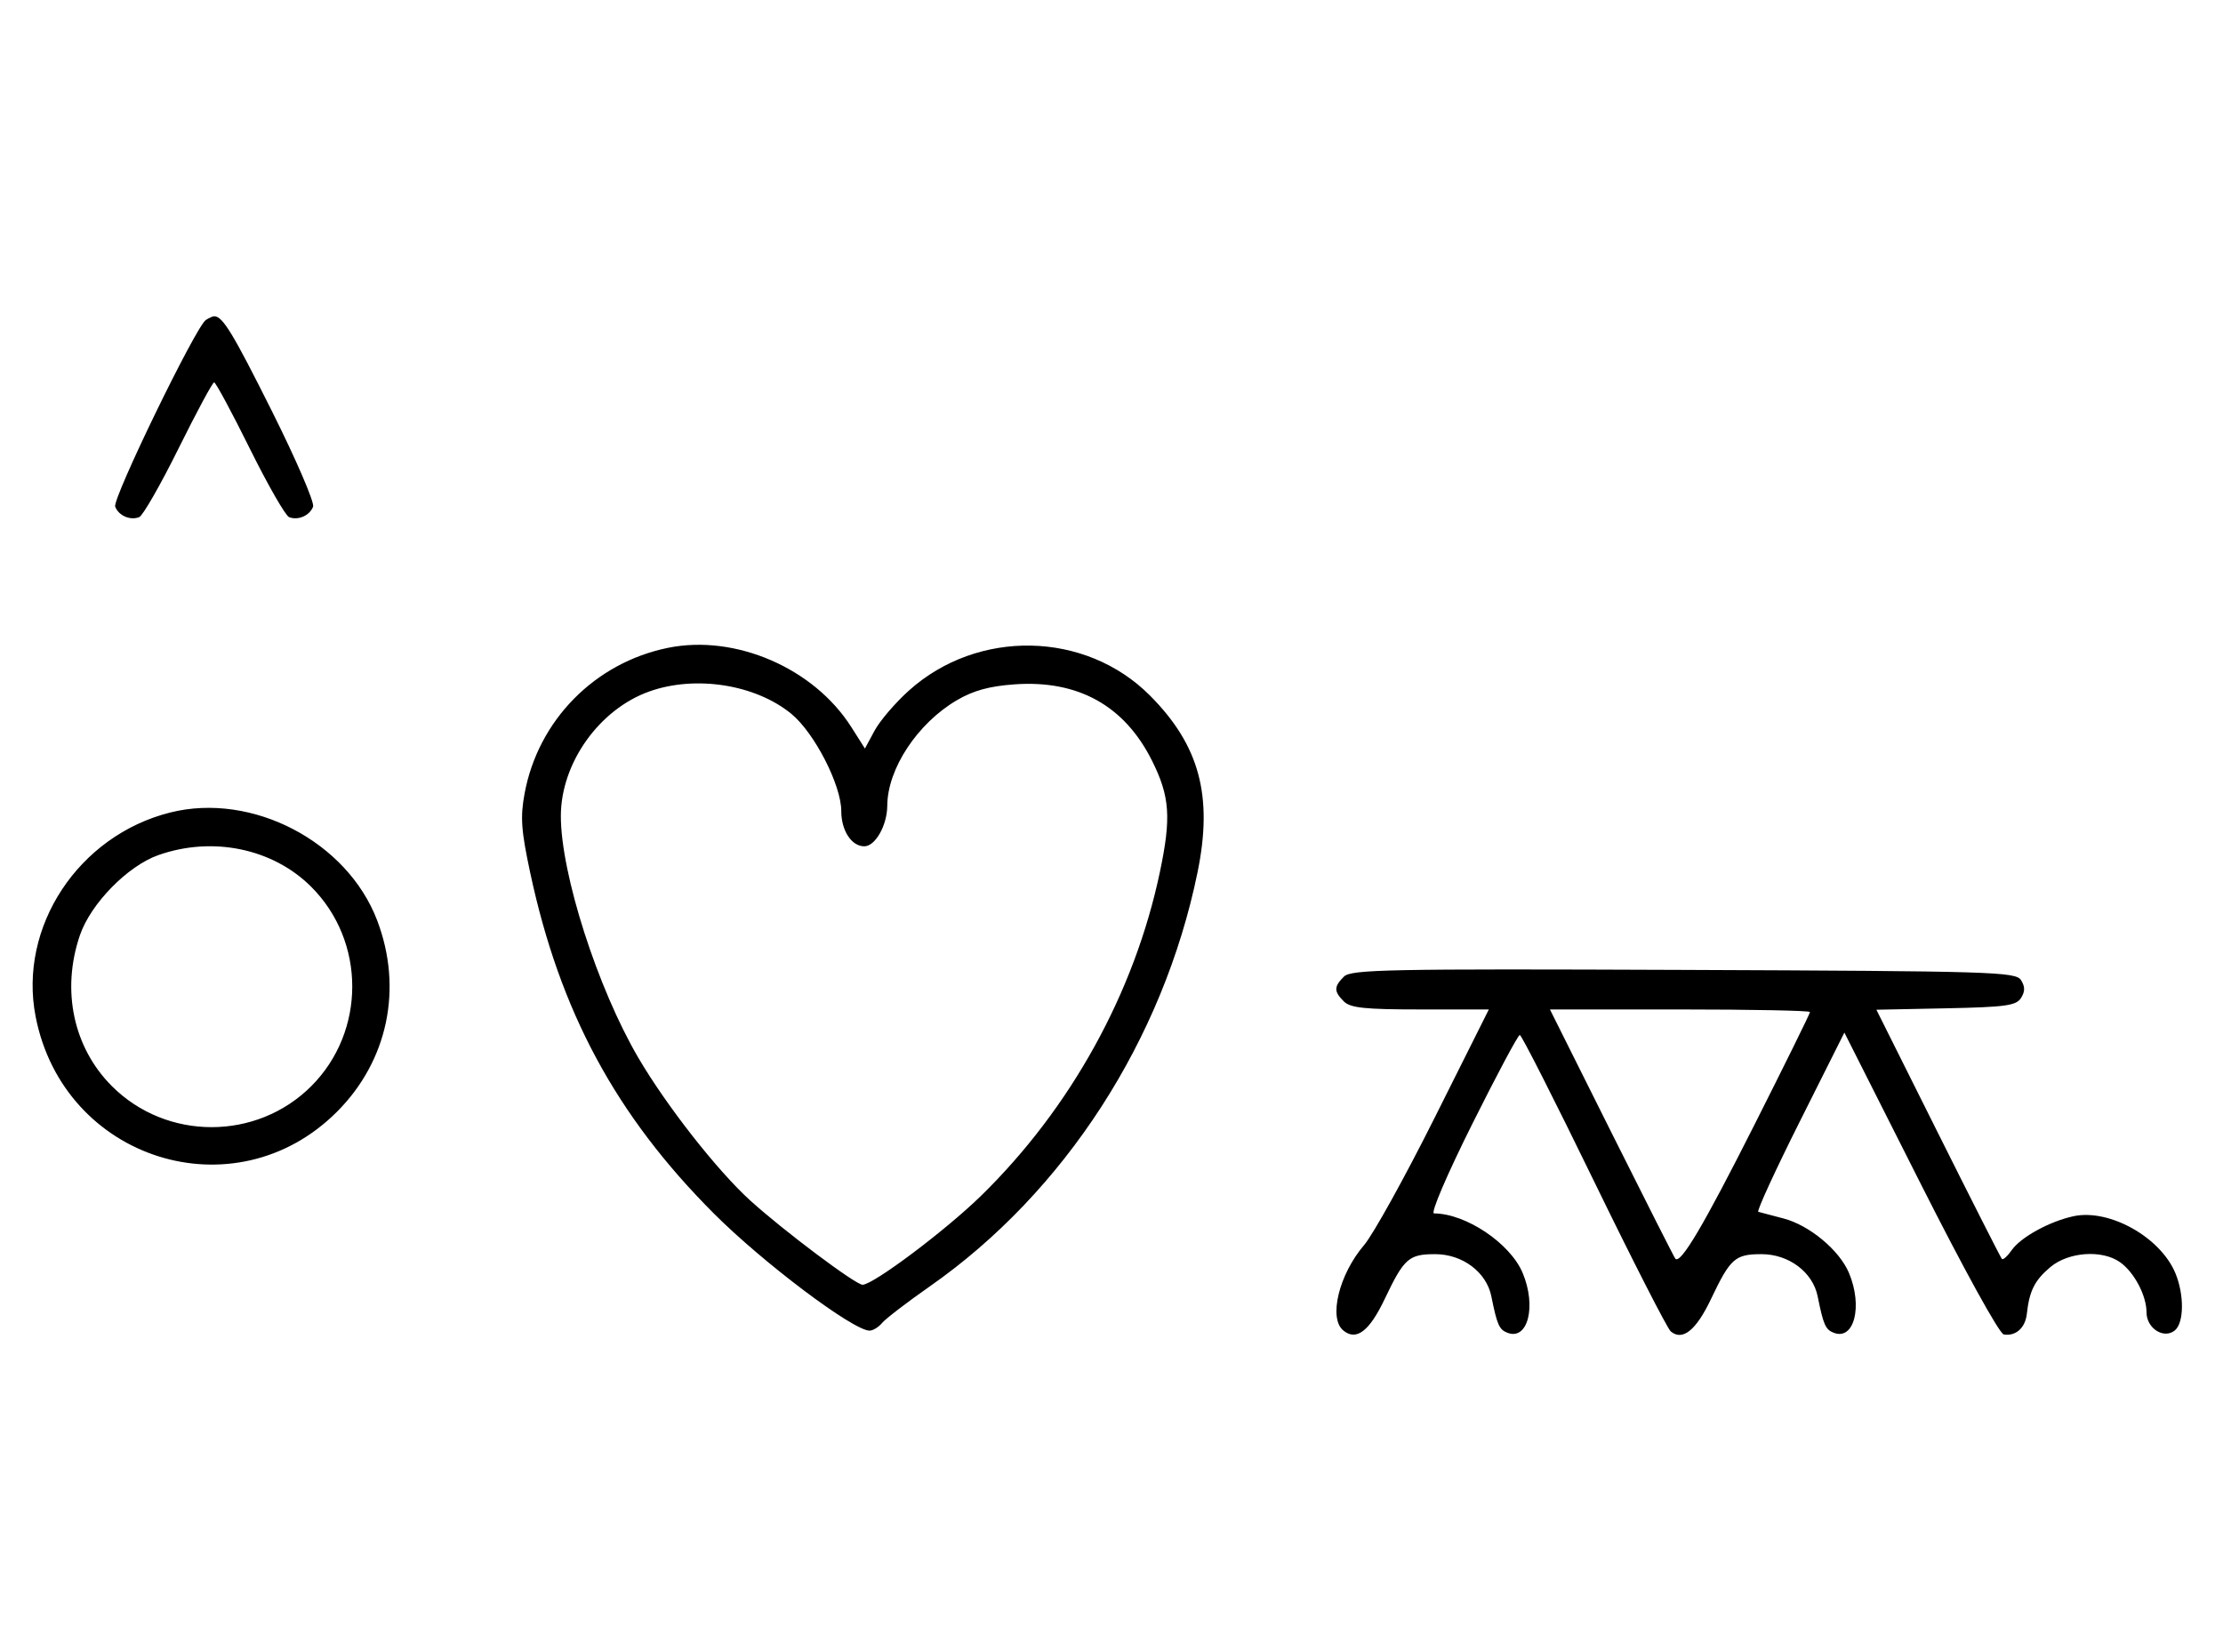 <svg xmlns="http://www.w3.org/2000/svg" width="436" height="324" viewBox="0 0 436 324" version="1.1">
	<path d="M 40.372 62.765 C 38.418 64.037, 22.003 97.844, 22.593 99.381 C 23.268 101.141, 25.513 102.124, 27.295 101.440 C 28.007 101.167, 31.480 95.106, 35.014 87.972 C 38.547 80.837, 41.691 75, 42 75 C 42.309 75, 45.453 80.837, 48.986 87.972 C 52.520 95.106, 55.993 101.167, 56.705 101.440 C 58.487 102.124, 60.732 101.141, 61.407 99.381 C 61.716 98.575, 58.096 90.173, 53.363 80.708 C 45.638 65.261, 43.672 62.031, 42 62.031 C 41.725 62.031, 40.992 62.361, 40.372 62.765 M 131.045 127.064 C 116.675 129.974, 105.545 141.273, 102.887 155.652 C 102.030 160.292, 102.216 162.894, 104.003 171.241 C 109.824 198.427, 120.797 218.782, 140 238.017 C 149.649 247.682, 167.350 261, 170.547 261 C 171.211 261, 172.318 260.322, 173.005 259.494 C 173.693 258.666, 177.910 255.432, 182.378 252.308 C 208.813 233.825, 228.141 203.928, 234.872 171.112 C 237.945 156.133, 235.262 146.177, 225.518 136.404 C 212.900 123.746, 191.755 123.323, 178.257 135.459 C 175.595 137.852, 172.567 141.388, 171.529 143.317 L 169.640 146.824 166.976 142.624 C 159.636 131.049, 144.255 124.389, 131.045 127.064 M 127.385 135.617 C 117.522 139.115, 110 149.694, 110 160.068 C 110 171.396, 117.189 193.814, 125.210 207.500 C 130.746 216.945, 140.716 229.653, 147.189 235.514 C 153.737 241.442, 167.816 252, 169.173 252 C 171.269 252, 185.479 241.331, 192.418 234.549 C 210.017 217.345, 222.511 194.718, 227.495 171.022 C 229.741 160.345, 229.447 156.214, 225.940 149.196 C 220.547 138.404, 211.427 133.343, 198.977 134.234 C 194.050 134.586, 190.906 135.451, 187.680 137.342 C 179.949 141.872, 174.067 150.781, 174.022 158.027 C 173.998 161.891, 171.675 166, 169.515 166 C 167.013 166, 165 162.918, 165 159.088 C 165 154.001, 159.752 143.766, 155.235 140.042 C 148.228 134.267, 136.464 132.397, 127.385 135.617 M 33.384 159.370 C 15.387 163.885, 3.561 181.817, 6.987 199.396 C 12.468 227.526, 46.025 238.135, 66.080 218.080 C 76.081 208.079, 79.064 193.863, 73.963 180.507 C 68.057 165.041, 49.437 155.342, 33.384 159.370 M 31.054 167.728 C 25.018 169.859, 17.781 177.260, 15.667 183.463 C 11.995 194.241, 14.382 205.477, 21.952 213.048 C 32.673 223.769, 50.327 223.769, 61.048 213.048 C 71.769 202.327, 71.769 184.673, 61.048 173.952 C 53.519 166.424, 41.696 163.970, 31.054 167.728 M 263.579 191.564 C 261.598 193.545, 261.596 194.454, 263.571 196.429 C 264.844 197.701, 267.697 198, 278.576 198 L 292.009 198 281.384 219.232 C 275.540 230.910, 269.310 242.156, 267.540 244.224 C 262.622 249.970, 260.530 258.535, 263.452 260.960 C 266.004 263.079, 268.564 261.143, 271.571 254.822 C 275.379 246.816, 276.297 246, 281.495 246 C 286.852 246, 291.547 249.531, 292.501 254.277 C 293.627 259.875, 294.036 260.800, 295.665 261.425 C 299.666 262.960, 301.378 256.235, 298.649 249.702 C 296.216 243.880, 287.522 238.034, 281.254 238.006 C 280.542 238.002, 283.753 230.495, 288.740 220.500 C 293.544 210.875, 297.746 203, 298.079 203 C 298.412 203, 304.938 215.859, 312.580 231.575 C 320.223 247.291, 327.022 260.603, 327.690 261.158 C 330.006 263.079, 332.657 260.948, 335.571 254.822 C 339.379 246.816, 340.297 246, 345.495 246 C 350.852 246, 355.547 249.531, 356.501 254.277 C 357.627 259.875, 358.036 260.800, 359.665 261.425 C 363.666 262.960, 365.378 256.235, 362.649 249.702 C 360.778 245.224, 354.851 240.296, 349.763 238.988 C 347.418 238.385, 345.210 237.804, 344.856 237.696 C 344.502 237.588, 348.156 229.634, 352.977 220.020 L 361.741 202.540 376.621 232.020 C 385.172 248.962, 392.138 261.606, 393 261.749 C 395.346 262.138, 397.224 260.463, 397.526 257.713 C 398.022 253.194, 399.060 251.127, 402.130 248.544 C 405.682 245.555, 412.245 245.082, 415.783 247.561 C 418.566 249.510, 421 254.108, 421 257.415 C 421 260.560, 424.417 262.729, 426.564 260.947 C 428.373 259.446, 428.415 253.928, 426.649 249.702 C 423.696 242.636, 413.676 237.049, 406.666 238.561 C 402.002 239.567, 396.349 242.664, 394.589 245.176 C 393.740 246.388, 392.861 247.181, 392.634 246.940 C 392.408 246.698, 386.777 235.600, 380.122 222.278 L 368.020 198.056 381.653 197.778 C 393.361 197.539, 395.441 197.253, 396.388 195.750 C 397.191 194.475, 397.190 193.525, 396.386 192.250 C 395.356 190.617, 390.934 190.483, 330.220 190.243 C 272.058 190.013, 264.990 190.153, 263.579 191.564 M 316.107 222.250 C 322.771 235.588, 328.387 246.676, 328.586 246.892 C 329.623 248.009, 334.126 240.389, 344.031 220.759 C 350.064 208.801, 355 198.788, 355 198.509 C 355 198.229, 343.523 198, 329.496 198 L 303.992 198 316.107 222.250 " stroke="none" fill="black" fill-rule="evenodd"/>
</svg>